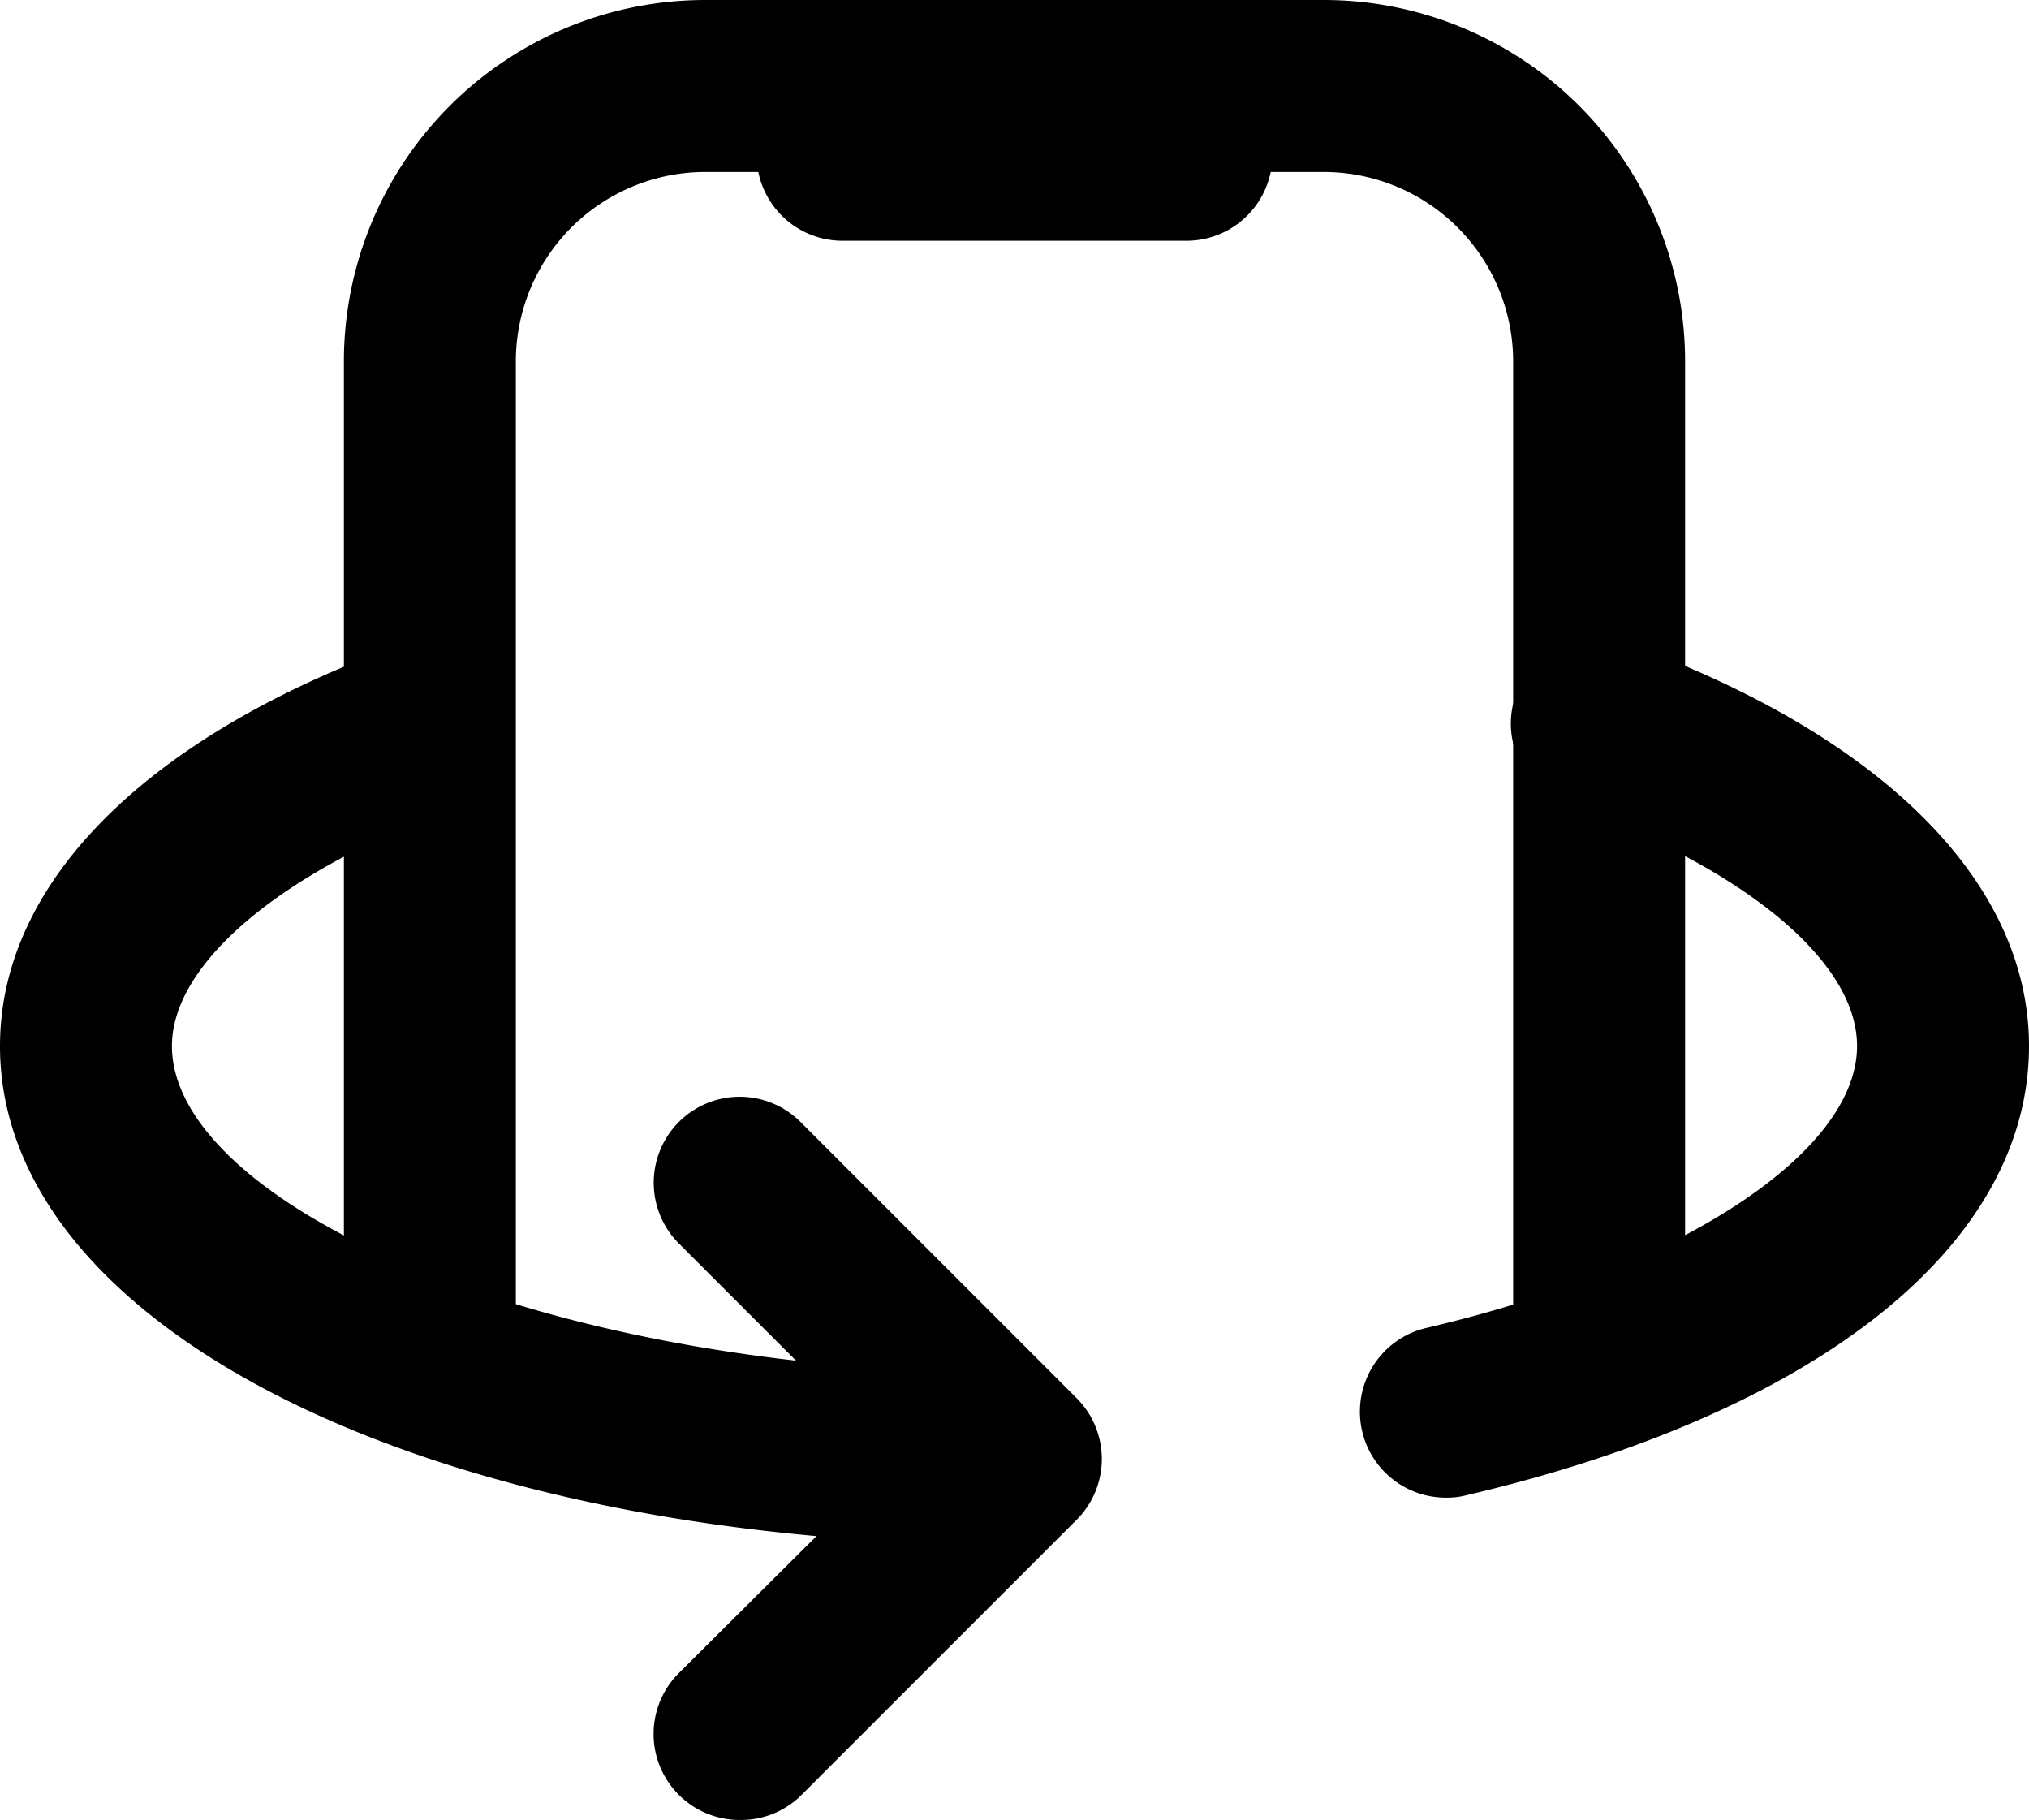 <svg xmlns="http://www.w3.org/2000/svg" viewBox="0 0 59 52.91"><title>360 mobile</title><g id="Layer_2" data-name="Layer 2"><g id="Layer_1-2" data-name="Layer 1"><g id="_360_mobile" data-name="360 mobile"><path d="M21.5,52.91a2.5,2.5,0,0,1-1.77-4.26L26,42.41l-6.23-6.23a2.5,2.5,0,1,1,3.54-3.53l8,8a2.5,2.5,0,0,1,0,3.53l-8,8A2.49,2.49,0,0,1,21.5,52.91Z"/><path d="M42.07,43.54a2.5,2.5,0,0,1-.57-4.94C48.86,36.88,54,33.51,54,30.41c0-2.44-3.2-5.11-8.35-7a2.5,2.5,0,1,1,1.7-4.7C54.75,21.41,59,25.66,59,30.41c0,5.78-6.12,10.66-16.36,13.06A2.22,2.22,0,0,1,42.07,43.54Z"/><path d="M29.5,44.91C12.68,44.91,0,38.68,0,30.41c0-4.75,4.25-9,11.65-11.67a2.5,2.5,0,0,1,1.7,4.7C8.2,25.3,5,28,5,30.41c0,4.49,10.48,9.5,24.5,9.5a2.5,2.5,0,0,1,0,5Z"/><path d="M12.5,42.24a2.5,2.5,0,0,1-2.5-2.5V10.5A10.51,10.51,0,0,1,20.5,0h18A10.51,10.51,0,0,1,49,10.5V39.73a2.5,2.5,0,0,1-5,0V10.5A5.51,5.51,0,0,0,38.5,5h-18A5.51,5.51,0,0,0,15,10.5V39.74A2.5,2.5,0,0,1,12.5,42.24Z"/><path d="M34.5,7h-10a2.5,2.5,0,0,1,0-5h10a2.5,2.5,0,0,1,0,5Z"/></g></g></g></svg>